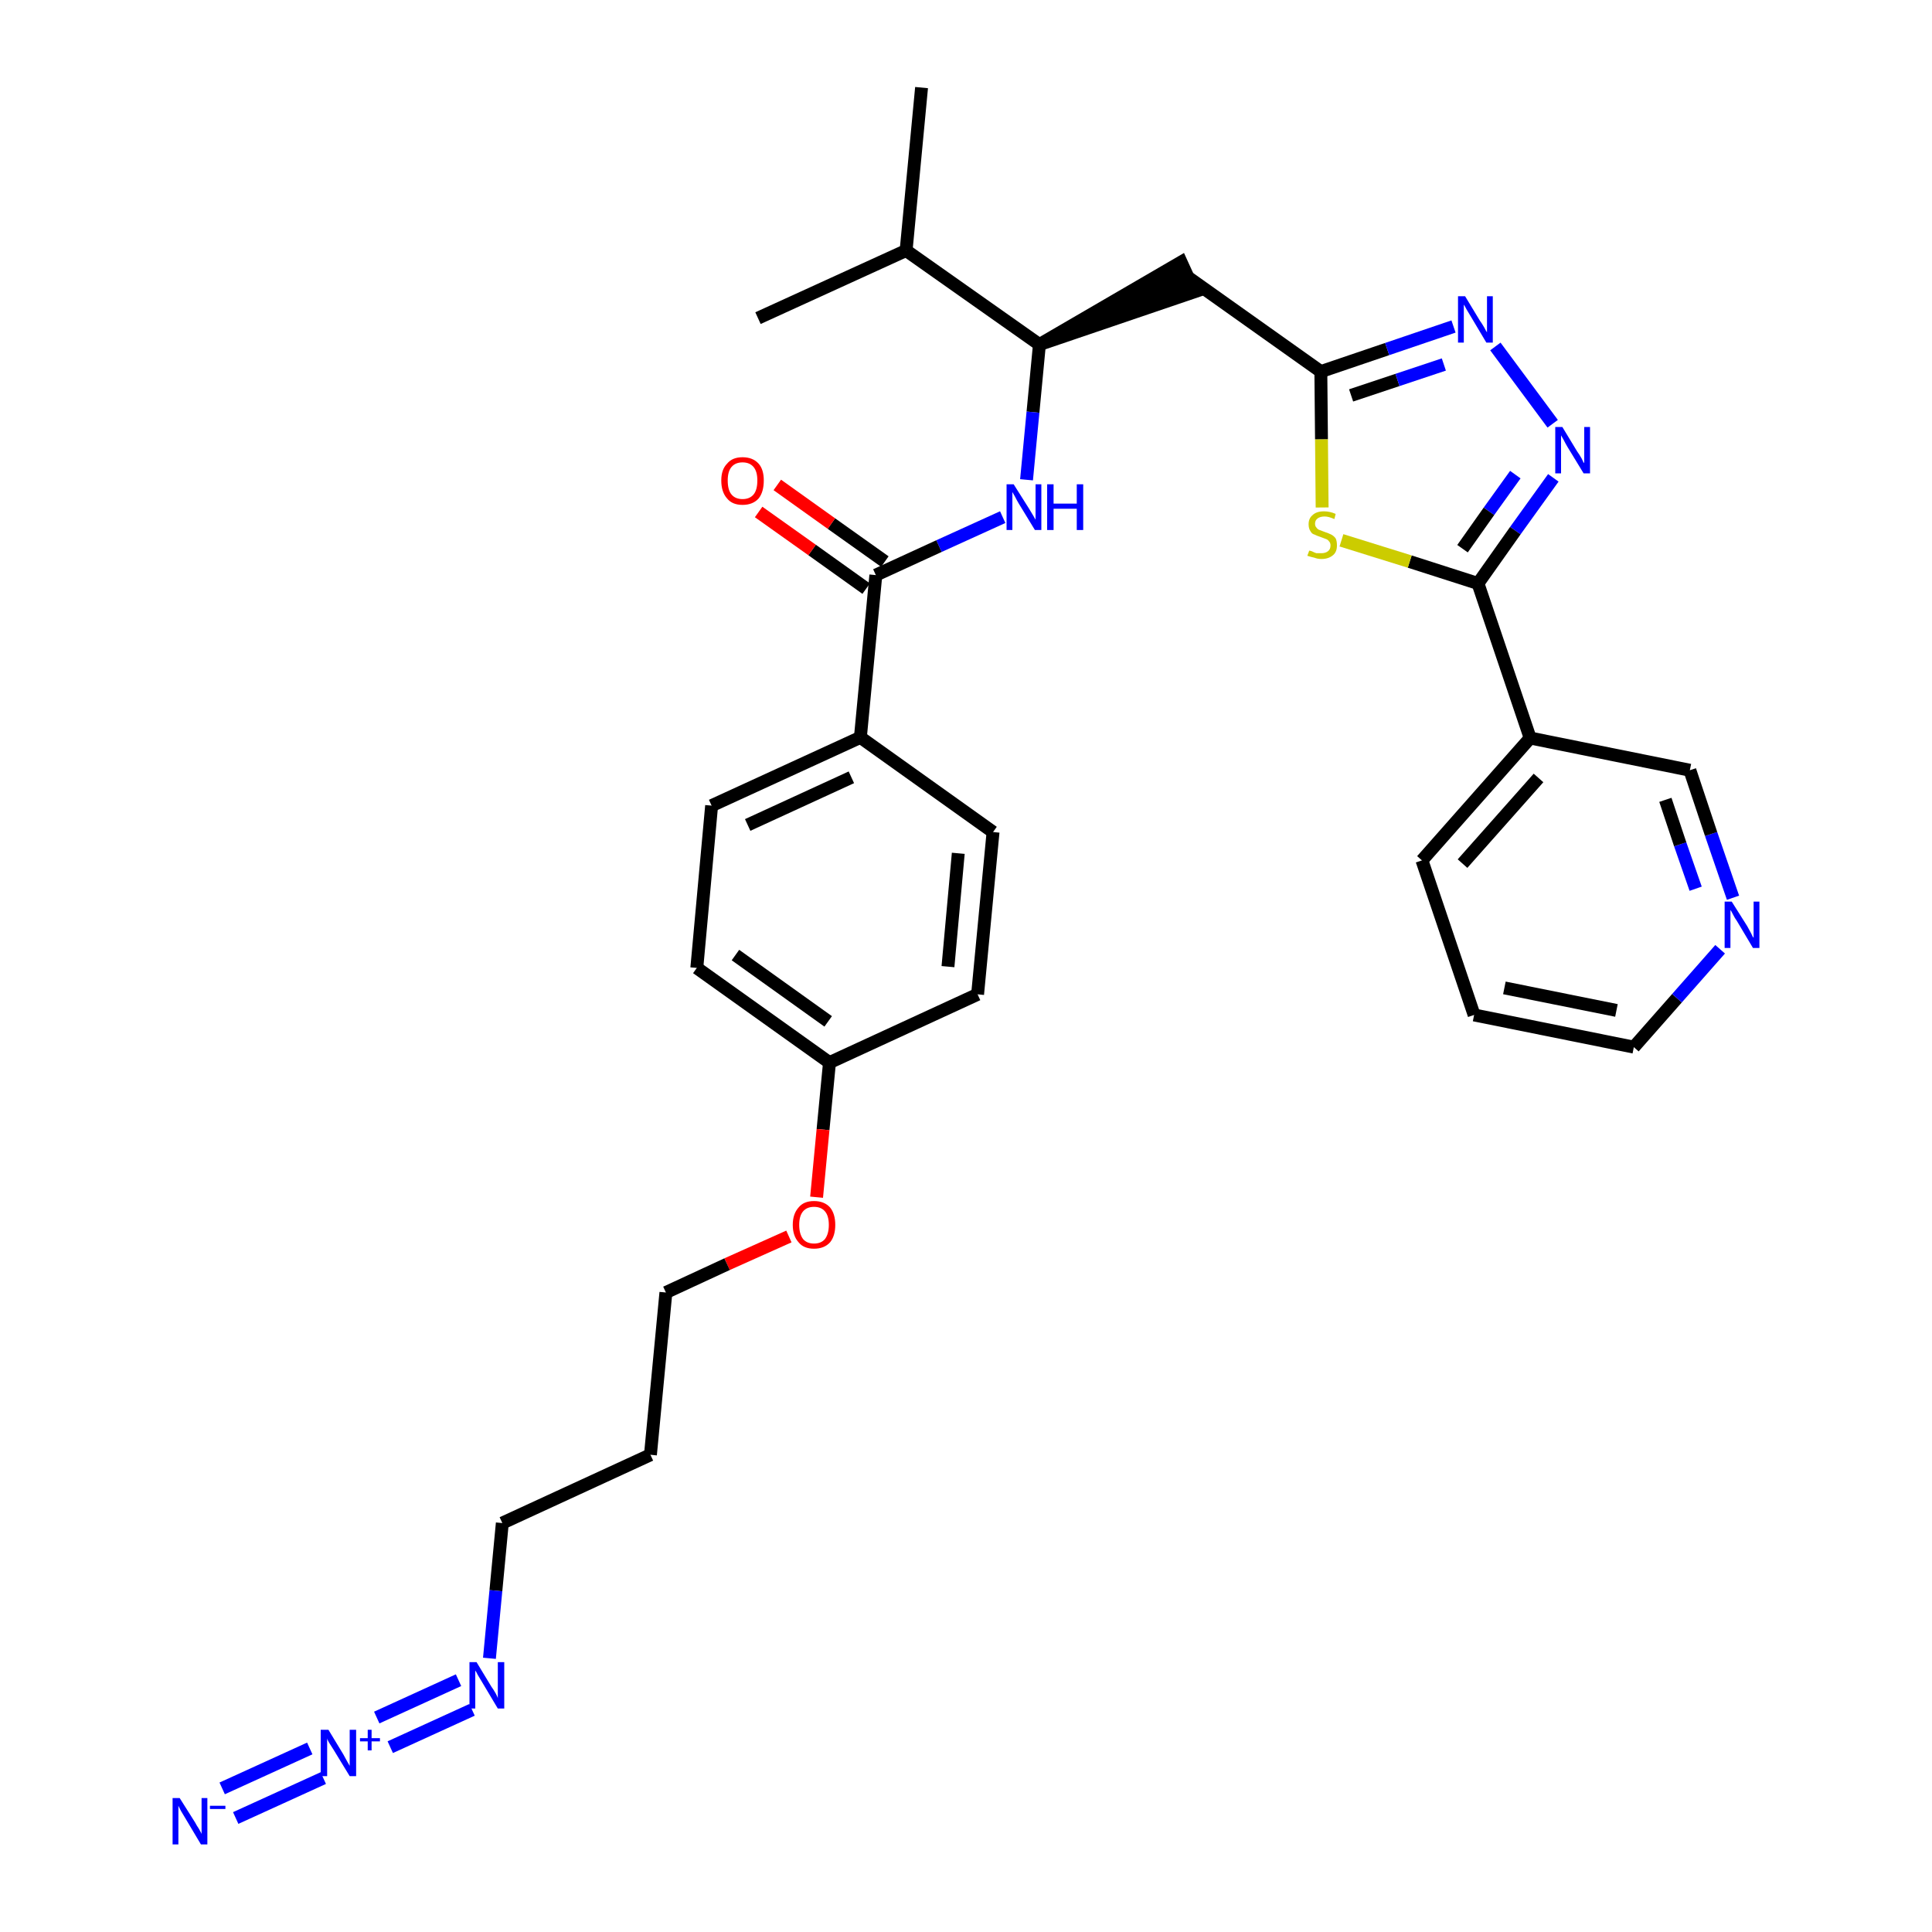 <?xml version='1.0' encoding='iso-8859-1'?>
<svg version='1.1' baseProfile='full'
              xmlns='http://www.w3.org/2000/svg'
                      xmlns:rdkit='http://www.rdkit.org/xml'
                      xmlns:xlink='http://www.w3.org/1999/xlink'
                  xml:space='preserve'
width='300px' height='300px' viewBox='0 0 300 300'>
<!-- END OF HEADER -->
<path class='bond-0 atom-0 atom-1' d='M 143.1,13.6 L 140.7,38.9' style='fill:none;fill-rule:evenodd;stroke:#000000;stroke-width:2.0px;stroke-linecap:butt;stroke-linejoin:miter;stroke-opacity:1' />
<path class='bond-1 atom-1 atom-2' d='M 140.7,38.9 L 117.7,49.4' style='fill:none;fill-rule:evenodd;stroke:#000000;stroke-width:2.0px;stroke-linecap:butt;stroke-linejoin:miter;stroke-opacity:1' />
<path class='bond-2 atom-1 atom-3' d='M 140.7,38.9 L 161.4,53.5' style='fill:none;fill-rule:evenodd;stroke:#000000;stroke-width:2.0px;stroke-linecap:butt;stroke-linejoin:miter;stroke-opacity:1' />
<path class='bond-3 atom-3 atom-4' d='M 161.4,53.5 L 185.5,45.3 L 183.4,40.7 Z' style='fill:#000000;fill-rule:evenodd;fill-opacity:1;stroke:#000000;stroke-width:2.0px;stroke-linecap:butt;stroke-linejoin:miter;stroke-opacity:1;' />
<path class='bond-15 atom-3 atom-16' d='M 161.4,53.5 L 160.4,64.0' style='fill:none;fill-rule:evenodd;stroke:#000000;stroke-width:2.0px;stroke-linecap:butt;stroke-linejoin:miter;stroke-opacity:1' />
<path class='bond-15 atom-3 atom-16' d='M 160.4,64.0 L 159.4,74.5' style='fill:none;fill-rule:evenodd;stroke:#0000FF;stroke-width:2.0px;stroke-linecap:butt;stroke-linejoin:miter;stroke-opacity:1' />
<path class='bond-4 atom-4 atom-5' d='M 184.4,43.0 L 205.1,57.7' style='fill:none;fill-rule:evenodd;stroke:#000000;stroke-width:2.0px;stroke-linecap:butt;stroke-linejoin:miter;stroke-opacity:1' />
<path class='bond-5 atom-5 atom-6' d='M 205.1,57.7 L 215.4,54.2' style='fill:none;fill-rule:evenodd;stroke:#000000;stroke-width:2.0px;stroke-linecap:butt;stroke-linejoin:miter;stroke-opacity:1' />
<path class='bond-5 atom-5 atom-6' d='M 215.4,54.2 L 225.7,50.7' style='fill:none;fill-rule:evenodd;stroke:#0000FF;stroke-width:2.0px;stroke-linecap:butt;stroke-linejoin:miter;stroke-opacity:1' />
<path class='bond-5 atom-5 atom-6' d='M 209.8,61.4 L 217.0,59.0' style='fill:none;fill-rule:evenodd;stroke:#000000;stroke-width:2.0px;stroke-linecap:butt;stroke-linejoin:miter;stroke-opacity:1' />
<path class='bond-5 atom-5 atom-6' d='M 217.0,59.0 L 224.2,56.6' style='fill:none;fill-rule:evenodd;stroke:#0000FF;stroke-width:2.0px;stroke-linecap:butt;stroke-linejoin:miter;stroke-opacity:1' />
<path class='bond-31 atom-15 atom-5' d='M 205.3,78.8 L 205.2,68.2' style='fill:none;fill-rule:evenodd;stroke:#CCCC00;stroke-width:2.0px;stroke-linecap:butt;stroke-linejoin:miter;stroke-opacity:1' />
<path class='bond-31 atom-15 atom-5' d='M 205.2,68.2 L 205.1,57.7' style='fill:none;fill-rule:evenodd;stroke:#000000;stroke-width:2.0px;stroke-linecap:butt;stroke-linejoin:miter;stroke-opacity:1' />
<path class='bond-6 atom-6 atom-7' d='M 232.2,53.8 L 241.1,65.8' style='fill:none;fill-rule:evenodd;stroke:#0000FF;stroke-width:2.0px;stroke-linecap:butt;stroke-linejoin:miter;stroke-opacity:1' />
<path class='bond-7 atom-7 atom-8' d='M 241.2,74.2 L 235.3,82.4' style='fill:none;fill-rule:evenodd;stroke:#0000FF;stroke-width:2.0px;stroke-linecap:butt;stroke-linejoin:miter;stroke-opacity:1' />
<path class='bond-7 atom-7 atom-8' d='M 235.3,82.4 L 229.5,90.6' style='fill:none;fill-rule:evenodd;stroke:#000000;stroke-width:2.0px;stroke-linecap:butt;stroke-linejoin:miter;stroke-opacity:1' />
<path class='bond-7 atom-7 atom-8' d='M 235.3,73.7 L 231.2,79.4' style='fill:none;fill-rule:evenodd;stroke:#0000FF;stroke-width:2.0px;stroke-linecap:butt;stroke-linejoin:miter;stroke-opacity:1' />
<path class='bond-7 atom-7 atom-8' d='M 231.2,79.4 L 227.1,85.2' style='fill:none;fill-rule:evenodd;stroke:#000000;stroke-width:2.0px;stroke-linecap:butt;stroke-linejoin:miter;stroke-opacity:1' />
<path class='bond-8 atom-8 atom-9' d='M 229.5,90.6 L 237.6,114.6' style='fill:none;fill-rule:evenodd;stroke:#000000;stroke-width:2.0px;stroke-linecap:butt;stroke-linejoin:miter;stroke-opacity:1' />
<path class='bond-14 atom-8 atom-15' d='M 229.5,90.6 L 218.9,87.2' style='fill:none;fill-rule:evenodd;stroke:#000000;stroke-width:2.0px;stroke-linecap:butt;stroke-linejoin:miter;stroke-opacity:1' />
<path class='bond-14 atom-8 atom-15' d='M 218.9,87.2 L 208.3,83.9' style='fill:none;fill-rule:evenodd;stroke:#CCCC00;stroke-width:2.0px;stroke-linecap:butt;stroke-linejoin:miter;stroke-opacity:1' />
<path class='bond-9 atom-9 atom-10' d='M 237.6,114.6 L 220.8,133.6' style='fill:none;fill-rule:evenodd;stroke:#000000;stroke-width:2.0px;stroke-linecap:butt;stroke-linejoin:miter;stroke-opacity:1' />
<path class='bond-9 atom-9 atom-10' d='M 238.9,120.8 L 227.1,134.1' style='fill:none;fill-rule:evenodd;stroke:#000000;stroke-width:2.0px;stroke-linecap:butt;stroke-linejoin:miter;stroke-opacity:1' />
<path class='bond-33 atom-14 atom-9' d='M 262.4,119.6 L 237.6,114.6' style='fill:none;fill-rule:evenodd;stroke:#000000;stroke-width:2.0px;stroke-linecap:butt;stroke-linejoin:miter;stroke-opacity:1' />
<path class='bond-10 atom-10 atom-11' d='M 220.8,133.6 L 228.9,157.6' style='fill:none;fill-rule:evenodd;stroke:#000000;stroke-width:2.0px;stroke-linecap:butt;stroke-linejoin:miter;stroke-opacity:1' />
<path class='bond-11 atom-11 atom-12' d='M 228.9,157.6 L 253.7,162.6' style='fill:none;fill-rule:evenodd;stroke:#000000;stroke-width:2.0px;stroke-linecap:butt;stroke-linejoin:miter;stroke-opacity:1' />
<path class='bond-11 atom-11 atom-12' d='M 233.6,153.4 L 251.0,156.9' style='fill:none;fill-rule:evenodd;stroke:#000000;stroke-width:2.0px;stroke-linecap:butt;stroke-linejoin:miter;stroke-opacity:1' />
<path class='bond-12 atom-12 atom-13' d='M 253.7,162.6 L 260.4,155.0' style='fill:none;fill-rule:evenodd;stroke:#000000;stroke-width:2.0px;stroke-linecap:butt;stroke-linejoin:miter;stroke-opacity:1' />
<path class='bond-12 atom-12 atom-13' d='M 260.4,155.0 L 267.1,147.4' style='fill:none;fill-rule:evenodd;stroke:#0000FF;stroke-width:2.0px;stroke-linecap:butt;stroke-linejoin:miter;stroke-opacity:1' />
<path class='bond-13 atom-13 atom-14' d='M 269.1,139.4 L 265.7,129.5' style='fill:none;fill-rule:evenodd;stroke:#0000FF;stroke-width:2.0px;stroke-linecap:butt;stroke-linejoin:miter;stroke-opacity:1' />
<path class='bond-13 atom-13 atom-14' d='M 265.7,129.5 L 262.4,119.6' style='fill:none;fill-rule:evenodd;stroke:#000000;stroke-width:2.0px;stroke-linecap:butt;stroke-linejoin:miter;stroke-opacity:1' />
<path class='bond-13 atom-13 atom-14' d='M 263.3,138.0 L 260.9,131.1' style='fill:none;fill-rule:evenodd;stroke:#0000FF;stroke-width:2.0px;stroke-linecap:butt;stroke-linejoin:miter;stroke-opacity:1' />
<path class='bond-13 atom-13 atom-14' d='M 260.9,131.1 L 258.6,124.2' style='fill:none;fill-rule:evenodd;stroke:#000000;stroke-width:2.0px;stroke-linecap:butt;stroke-linejoin:miter;stroke-opacity:1' />
<path class='bond-16 atom-16 atom-17' d='M 155.7,80.3 L 145.8,84.8' style='fill:none;fill-rule:evenodd;stroke:#0000FF;stroke-width:2.0px;stroke-linecap:butt;stroke-linejoin:miter;stroke-opacity:1' />
<path class='bond-16 atom-16 atom-17' d='M 145.8,84.8 L 136.0,89.3' style='fill:none;fill-rule:evenodd;stroke:#000000;stroke-width:2.0px;stroke-linecap:butt;stroke-linejoin:miter;stroke-opacity:1' />
<path class='bond-17 atom-17 atom-18' d='M 137.4,87.2 L 129.1,81.3' style='fill:none;fill-rule:evenodd;stroke:#000000;stroke-width:2.0px;stroke-linecap:butt;stroke-linejoin:miter;stroke-opacity:1' />
<path class='bond-17 atom-17 atom-18' d='M 129.1,81.3 L 120.7,75.3' style='fill:none;fill-rule:evenodd;stroke:#FF0000;stroke-width:2.0px;stroke-linecap:butt;stroke-linejoin:miter;stroke-opacity:1' />
<path class='bond-17 atom-17 atom-18' d='M 134.5,91.4 L 126.1,85.4' style='fill:none;fill-rule:evenodd;stroke:#000000;stroke-width:2.0px;stroke-linecap:butt;stroke-linejoin:miter;stroke-opacity:1' />
<path class='bond-17 atom-17 atom-18' d='M 126.1,85.4 L 117.8,79.5' style='fill:none;fill-rule:evenodd;stroke:#FF0000;stroke-width:2.0px;stroke-linecap:butt;stroke-linejoin:miter;stroke-opacity:1' />
<path class='bond-18 atom-17 atom-19' d='M 136.0,89.3 L 133.6,114.5' style='fill:none;fill-rule:evenodd;stroke:#000000;stroke-width:2.0px;stroke-linecap:butt;stroke-linejoin:miter;stroke-opacity:1' />
<path class='bond-19 atom-19 atom-20' d='M 133.6,114.5 L 110.5,125.1' style='fill:none;fill-rule:evenodd;stroke:#000000;stroke-width:2.0px;stroke-linecap:butt;stroke-linejoin:miter;stroke-opacity:1' />
<path class='bond-19 atom-19 atom-20' d='M 132.2,120.7 L 116.1,128.1' style='fill:none;fill-rule:evenodd;stroke:#000000;stroke-width:2.0px;stroke-linecap:butt;stroke-linejoin:miter;stroke-opacity:1' />
<path class='bond-32 atom-31 atom-19' d='M 154.2,129.2 L 133.6,114.5' style='fill:none;fill-rule:evenodd;stroke:#000000;stroke-width:2.0px;stroke-linecap:butt;stroke-linejoin:miter;stroke-opacity:1' />
<path class='bond-20 atom-20 atom-21' d='M 110.5,125.1 L 108.2,150.3' style='fill:none;fill-rule:evenodd;stroke:#000000;stroke-width:2.0px;stroke-linecap:butt;stroke-linejoin:miter;stroke-opacity:1' />
<path class='bond-21 atom-21 atom-22' d='M 108.2,150.3 L 128.8,165.0' style='fill:none;fill-rule:evenodd;stroke:#000000;stroke-width:2.0px;stroke-linecap:butt;stroke-linejoin:miter;stroke-opacity:1' />
<path class='bond-21 atom-21 atom-22' d='M 114.2,148.3 L 128.6,158.6' style='fill:none;fill-rule:evenodd;stroke:#000000;stroke-width:2.0px;stroke-linecap:butt;stroke-linejoin:miter;stroke-opacity:1' />
<path class='bond-22 atom-22 atom-23' d='M 128.8,165.0 L 127.8,175.4' style='fill:none;fill-rule:evenodd;stroke:#000000;stroke-width:2.0px;stroke-linecap:butt;stroke-linejoin:miter;stroke-opacity:1' />
<path class='bond-22 atom-22 atom-23' d='M 127.8,175.4 L 126.8,185.9' style='fill:none;fill-rule:evenodd;stroke:#FF0000;stroke-width:2.0px;stroke-linecap:butt;stroke-linejoin:miter;stroke-opacity:1' />
<path class='bond-29 atom-22 atom-30' d='M 128.8,165.0 L 151.8,154.4' style='fill:none;fill-rule:evenodd;stroke:#000000;stroke-width:2.0px;stroke-linecap:butt;stroke-linejoin:miter;stroke-opacity:1' />
<path class='bond-23 atom-23 atom-24' d='M 122.5,192.0 L 112.9,196.3' style='fill:none;fill-rule:evenodd;stroke:#FF0000;stroke-width:2.0px;stroke-linecap:butt;stroke-linejoin:miter;stroke-opacity:1' />
<path class='bond-23 atom-23 atom-24' d='M 112.9,196.3 L 103.4,200.7' style='fill:none;fill-rule:evenodd;stroke:#000000;stroke-width:2.0px;stroke-linecap:butt;stroke-linejoin:miter;stroke-opacity:1' />
<path class='bond-24 atom-24 atom-25' d='M 103.4,200.7 L 101.0,225.9' style='fill:none;fill-rule:evenodd;stroke:#000000;stroke-width:2.0px;stroke-linecap:butt;stroke-linejoin:miter;stroke-opacity:1' />
<path class='bond-25 atom-25 atom-26' d='M 101.0,225.9 L 78.0,236.5' style='fill:none;fill-rule:evenodd;stroke:#000000;stroke-width:2.0px;stroke-linecap:butt;stroke-linejoin:miter;stroke-opacity:1' />
<path class='bond-26 atom-26 atom-27' d='M 78.0,236.5 L 77.0,247.0' style='fill:none;fill-rule:evenodd;stroke:#000000;stroke-width:2.0px;stroke-linecap:butt;stroke-linejoin:miter;stroke-opacity:1' />
<path class='bond-26 atom-26 atom-27' d='M 77.0,247.0 L 76.0,257.5' style='fill:none;fill-rule:evenodd;stroke:#0000FF;stroke-width:2.0px;stroke-linecap:butt;stroke-linejoin:miter;stroke-opacity:1' />
<path class='bond-27 atom-27 atom-28' d='M 71.2,260.9 L 58.5,266.7' style='fill:none;fill-rule:evenodd;stroke:#0000FF;stroke-width:2.0px;stroke-linecap:butt;stroke-linejoin:miter;stroke-opacity:1' />
<path class='bond-27 atom-27 atom-28' d='M 73.3,265.5 L 60.6,271.3' style='fill:none;fill-rule:evenodd;stroke:#0000FF;stroke-width:2.0px;stroke-linecap:butt;stroke-linejoin:miter;stroke-opacity:1' />
<path class='bond-28 atom-28 atom-29' d='M 48.1,271.5 L 34.5,277.7' style='fill:none;fill-rule:evenodd;stroke:#0000FF;stroke-width:2.0px;stroke-linecap:butt;stroke-linejoin:miter;stroke-opacity:1' />
<path class='bond-28 atom-28 atom-29' d='M 50.2,276.1 L 36.6,282.3' style='fill:none;fill-rule:evenodd;stroke:#0000FF;stroke-width:2.0px;stroke-linecap:butt;stroke-linejoin:miter;stroke-opacity:1' />
<path class='bond-30 atom-30 atom-31' d='M 151.8,154.4 L 154.2,129.2' style='fill:none;fill-rule:evenodd;stroke:#000000;stroke-width:2.0px;stroke-linecap:butt;stroke-linejoin:miter;stroke-opacity:1' />
<path class='bond-30 atom-30 atom-31' d='M 147.2,150.1 L 148.8,132.5' style='fill:none;fill-rule:evenodd;stroke:#000000;stroke-width:2.0px;stroke-linecap:butt;stroke-linejoin:miter;stroke-opacity:1' />
<path  class='atom-6' d='M 227.5 46.0
L 229.8 49.8
Q 230.1 50.2, 230.5 50.9
Q 230.8 51.5, 230.9 51.6
L 230.9 46.0
L 231.8 46.0
L 231.8 53.2
L 230.8 53.2
L 228.3 49.0
Q 228.0 48.5, 227.7 48.0
Q 227.4 47.4, 227.3 47.3
L 227.3 53.2
L 226.4 53.2
L 226.4 46.0
L 227.5 46.0
' fill='#0000FF'/>
<path  class='atom-7' d='M 242.6 66.3
L 244.9 70.1
Q 245.2 70.5, 245.6 71.2
Q 245.9 71.9, 246.0 71.9
L 246.0 66.3
L 246.9 66.3
L 246.9 73.5
L 245.9 73.5
L 243.4 69.4
Q 243.1 68.9, 242.8 68.3
Q 242.5 67.8, 242.4 67.6
L 242.4 73.5
L 241.5 73.5
L 241.5 66.3
L 242.6 66.3
' fill='#0000FF'/>
<path  class='atom-13' d='M 268.9 140.0
L 271.3 143.8
Q 271.5 144.2, 271.9 144.9
Q 272.2 145.6, 272.3 145.6
L 272.3 140.0
L 273.2 140.0
L 273.2 147.2
L 272.2 147.2
L 269.7 143.0
Q 269.4 142.6, 269.1 142.0
Q 268.8 141.4, 268.7 141.3
L 268.7 147.2
L 267.8 147.2
L 267.8 140.0
L 268.9 140.0
' fill='#0000FF'/>
<path  class='atom-15' d='M 203.3 85.5
Q 203.4 85.5, 203.7 85.6
Q 204.1 85.8, 204.4 85.9
Q 204.8 85.9, 205.2 85.9
Q 205.8 85.9, 206.2 85.6
Q 206.6 85.3, 206.6 84.7
Q 206.6 84.3, 206.4 84.1
Q 206.2 83.8, 205.9 83.7
Q 205.6 83.6, 205.1 83.4
Q 204.5 83.2, 204.1 83.0
Q 203.7 82.9, 203.5 82.5
Q 203.2 82.1, 203.2 81.4
Q 203.2 80.5, 203.8 80.0
Q 204.4 79.4, 205.6 79.4
Q 206.5 79.4, 207.4 79.8
L 207.2 80.6
Q 206.3 80.2, 205.7 80.2
Q 205.0 80.2, 204.6 80.5
Q 204.2 80.8, 204.2 81.3
Q 204.2 81.7, 204.4 81.9
Q 204.6 82.2, 204.9 82.3
Q 205.2 82.4, 205.7 82.6
Q 206.3 82.8, 206.7 83.0
Q 207.1 83.2, 207.4 83.6
Q 207.6 84.0, 207.6 84.7
Q 207.6 85.7, 207.0 86.2
Q 206.3 86.8, 205.2 86.8
Q 204.6 86.8, 204.1 86.6
Q 203.6 86.5, 203.0 86.3
L 203.3 85.5
' fill='#CCCC00'/>
<path  class='atom-16' d='M 157.4 75.2
L 159.8 79.0
Q 160.0 79.3, 160.4 80.0
Q 160.8 80.7, 160.8 80.7
L 160.8 75.2
L 161.7 75.2
L 161.7 82.3
L 160.7 82.3
L 158.2 78.2
Q 157.9 77.7, 157.6 77.1
Q 157.3 76.6, 157.2 76.4
L 157.2 82.3
L 156.3 82.3
L 156.3 75.2
L 157.4 75.2
' fill='#0000FF'/>
<path  class='atom-16' d='M 162.6 75.2
L 163.6 75.2
L 163.6 78.2
L 167.2 78.2
L 167.2 75.2
L 168.2 75.2
L 168.2 82.3
L 167.2 82.3
L 167.2 79.0
L 163.6 79.0
L 163.6 82.3
L 162.6 82.3
L 162.6 75.2
' fill='#0000FF'/>
<path  class='atom-18' d='M 112.0 74.6
Q 112.0 72.9, 112.9 72.0
Q 113.7 71.0, 115.3 71.0
Q 116.9 71.0, 117.8 72.0
Q 118.6 72.9, 118.6 74.6
Q 118.6 76.4, 117.8 77.4
Q 116.9 78.4, 115.3 78.4
Q 113.7 78.4, 112.9 77.4
Q 112.0 76.4, 112.0 74.6
M 115.3 77.5
Q 116.4 77.5, 117.0 76.8
Q 117.6 76.1, 117.6 74.6
Q 117.6 73.2, 117.0 72.5
Q 116.4 71.8, 115.3 71.8
Q 114.2 71.8, 113.6 72.5
Q 113.0 73.2, 113.0 74.6
Q 113.0 76.1, 113.6 76.8
Q 114.2 77.5, 115.3 77.5
' fill='#FF0000'/>
<path  class='atom-23' d='M 123.1 190.2
Q 123.1 188.5, 124.0 187.5
Q 124.8 186.5, 126.4 186.5
Q 128.0 186.5, 128.9 187.5
Q 129.7 188.5, 129.7 190.2
Q 129.7 191.9, 128.9 192.9
Q 128.0 193.9, 126.4 193.9
Q 124.8 193.9, 124.0 192.9
Q 123.1 191.9, 123.1 190.2
M 126.4 193.1
Q 127.5 193.1, 128.1 192.4
Q 128.7 191.6, 128.7 190.2
Q 128.7 188.8, 128.1 188.1
Q 127.5 187.4, 126.4 187.4
Q 125.3 187.4, 124.7 188.1
Q 124.1 188.8, 124.1 190.2
Q 124.1 191.6, 124.7 192.4
Q 125.3 193.1, 126.4 193.1
' fill='#FF0000'/>
<path  class='atom-27' d='M 74.0 258.1
L 76.3 261.9
Q 76.6 262.3, 77.0 263.0
Q 77.3 263.6, 77.3 263.7
L 77.3 258.1
L 78.3 258.1
L 78.3 265.3
L 77.3 265.3
L 74.8 261.1
Q 74.5 260.6, 74.2 260.1
Q 73.9 259.5, 73.8 259.4
L 73.8 265.3
L 72.9 265.3
L 72.9 258.1
L 74.0 258.1
' fill='#0000FF'/>
<path  class='atom-28' d='M 51.0 268.6
L 53.3 272.4
Q 53.5 272.8, 53.9 273.5
Q 54.3 274.2, 54.3 274.2
L 54.3 268.6
L 55.3 268.6
L 55.3 275.8
L 54.3 275.8
L 51.8 271.7
Q 51.5 271.2, 51.1 270.6
Q 50.8 270.1, 50.8 269.9
L 50.8 275.8
L 49.8 275.8
L 49.8 268.6
L 51.0 268.6
' fill='#0000FF'/>
<path  class='atom-28' d='M 55.9 269.9
L 57.1 269.9
L 57.1 268.6
L 57.7 268.6
L 57.7 269.9
L 59.0 269.9
L 59.0 270.4
L 57.7 270.4
L 57.7 271.8
L 57.1 271.8
L 57.1 270.4
L 55.9 270.4
L 55.9 269.9
' fill='#0000FF'/>
<path  class='atom-29' d='M 27.9 279.2
L 30.3 283.0
Q 30.5 283.4, 30.9 284.0
Q 31.3 284.7, 31.3 284.8
L 31.3 279.2
L 32.2 279.2
L 32.2 286.4
L 31.2 286.4
L 28.7 282.2
Q 28.4 281.7, 28.1 281.2
Q 27.8 280.6, 27.7 280.4
L 27.7 286.4
L 26.8 286.4
L 26.8 279.2
L 27.9 279.2
' fill='#0000FF'/>
<path  class='atom-29' d='M 32.6 280.4
L 35.0 280.4
L 35.0 280.9
L 32.6 280.9
L 32.6 280.4
' fill='#0000FF'/>
</svg>

